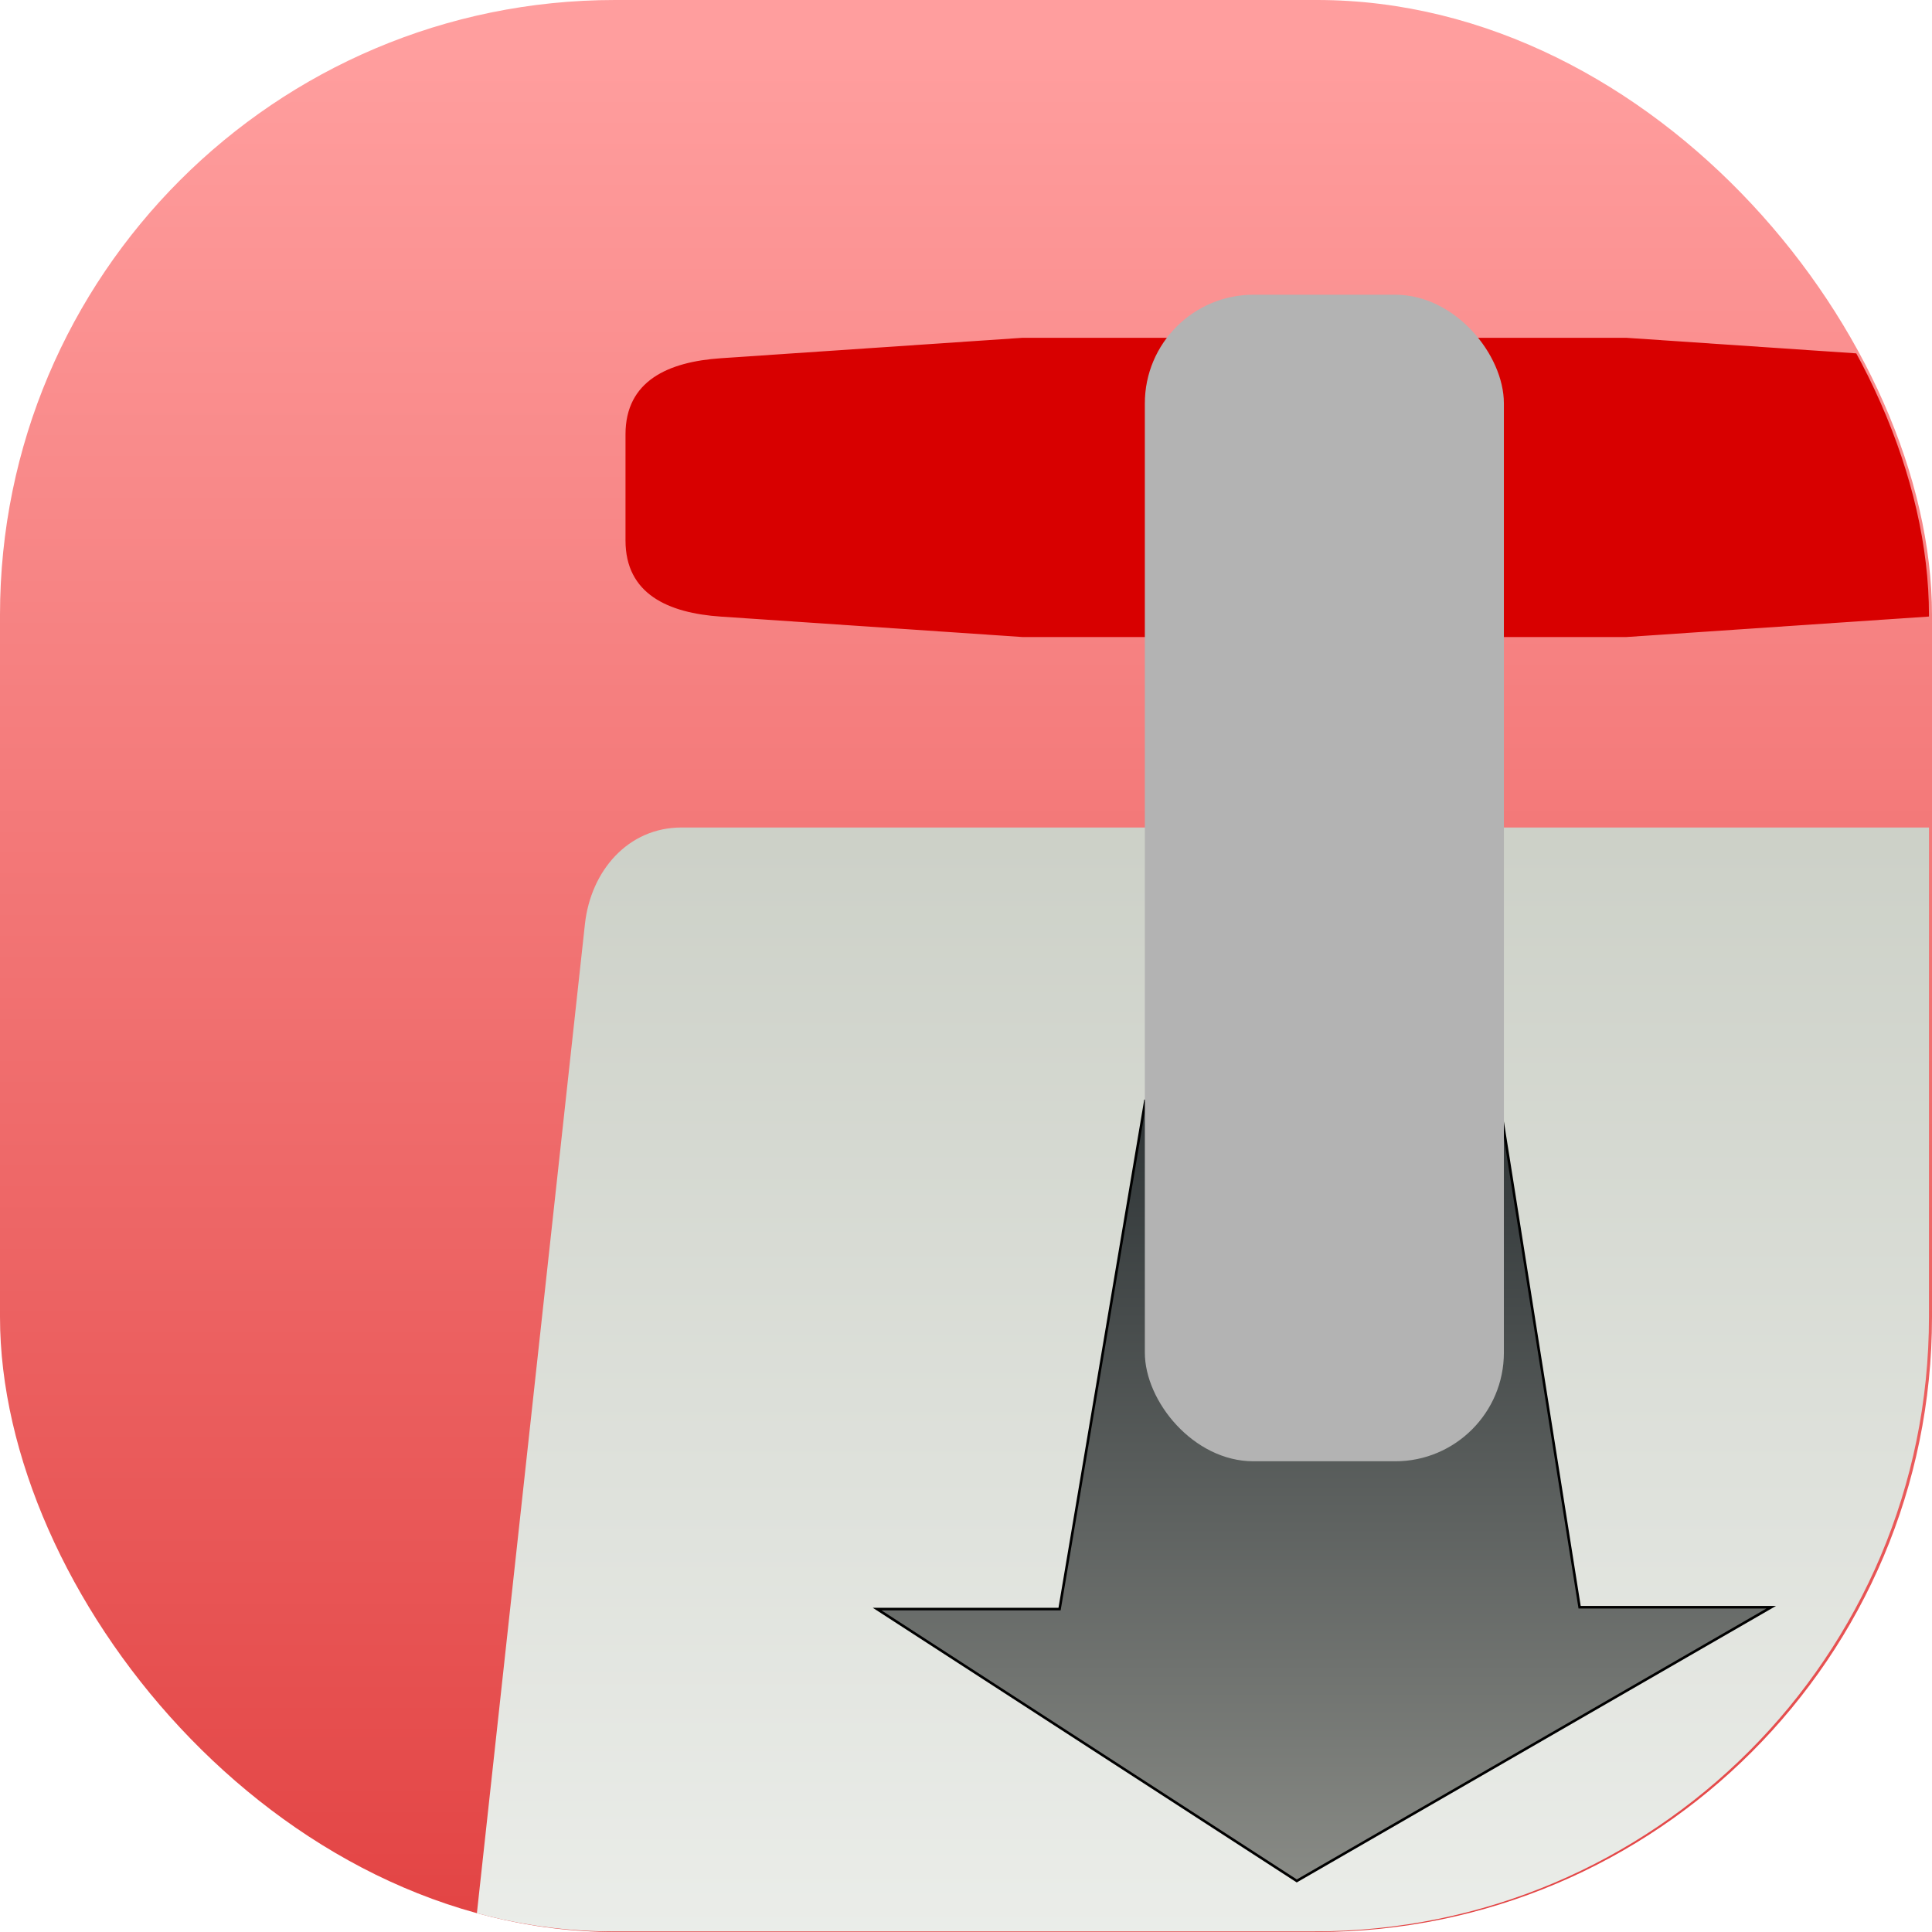 <?xml version="1.0" encoding="UTF-8" standalone="no"?>
<!-- Created with Inkscape (http://www.inkscape.org/) -->

<svg
   xmlns:dc="http://purl.org/dc/elements/1.1/"
   xmlns:cc="http://creativecommons.org/ns#"
   xmlns:rdf="http://www.w3.org/1999/02/22-rdf-syntax-ns#"
   xmlns:svg="http://www.w3.org/2000/svg"
   xmlns="http://www.w3.org/2000/svg"
   xmlns:xlink="http://www.w3.org/1999/xlink"
   xmlns:sodipodi="http://sodipodi.sourceforge.net/DTD/sodipodi-0.dtd"
   xmlns:inkscape="http://www.inkscape.org/namespaces/inkscape"
   width="135.467mm"
   height="135.467mm"
   viewBox="0 0 135.467 135.467"
   version="1.1"
   id="svg8"
   inkscape:version="0.92.3 (unknown)"
   sodipodi:docname="transmission.svg">
  <defs
     id="defs2">
    <linearGradient
       inkscape:collect="always"
       id="linearGradient960">
      <stop
         style="stop-color:#e24242;stop-opacity:1;"
         offset="0"
         id="stop956" />
      <stop
         style="stop-color:#ff9e9e;stop-opacity:1"
         offset="1"
         id="stop958" />
    </linearGradient>
    <linearGradient
       inkscape:collect="always"
       id="linearGradient942">
      <stop
         style="stop-color:#f0f2ef;stop-opacity:1;"
         offset="0"
         id="stop938" />
      <stop
         style="stop-color:#ccd0c7;stop-opacity:1"
         offset="1"
         id="stop940" />
    </linearGradient>
    <linearGradient
       inkscape:collect="always"
       id="linearGradient924">
      <stop
         style="stop-color:#2e3436;stop-opacity:1;"
         offset="0"
         id="stop920" />
      <stop
         style="stop-color:#888a85;stop-opacity:1"
         offset="1"
         id="stop922" />
    </linearGradient>
    <linearGradient
       inkscape:collect="always"
       xlink:href="#linearGradient924"
       id="linearGradient926"
       x1="368.268"
       y1="211.069"
       x2="368.268"
       y2="291.389"
       gradientUnits="userSpaceOnUse"
       gradientTransform="translate(179.389,-180.342)" />
    <linearGradient
       inkscape:collect="always"
       xlink:href="#linearGradient942"
       id="linearGradient944"
       x1="553.888"
       y1="137.075"
       x2="553.888"
       y2="0.233"
       gradientUnits="userSpaceOnUse" />
    <clipPath
       clipPathUnits="userSpaceOnUse"
       id="clipPath952">
      <rect
         id="rect954"
         width="199.996"
         height="199.996"
         x="411.507"
         y="-83.591"
         rx="63.665"
         style="opacity:0.275;fill:#ff00ff;stroke-width:0.374" />
    </clipPath>
    <linearGradient
       inkscape:collect="always"
       xlink:href="#linearGradient960"
       id="linearGradient962"
       x1="65.919"
       y1="299.57"
       x2="65.919"
       y2="165.011"
       gradientUnits="userSpaceOnUse" />
  </defs>
  <sodipodi:namedview
     id="base"
     pagecolor="#ffffff"
     bordercolor="#666666"
     borderopacity="1.0"
     inkscape:pageopacity="0.0"
     inkscape:pageshadow="2"
     inkscape:zoom="0.69999999"
     inkscape:cx="246.21623"
     inkscape:cy="476.03241"
     inkscape:document-units="mm"
     inkscape:current-layer="layer1"
     showgrid="false"
     inkscape:window-width="1280"
     inkscape:window-height="960"
     inkscape:window-x="0"
     inkscape:window-y="30"
     inkscape:window-maximized="1"
     fit-margin-top="0"
     fit-margin-left="0"
     fit-margin-right="0"
     fit-margin-bottom="0" />
  <g
     inkscape:label="Background"
     inkscape:groupmode="layer"
     id="layer1"
     transform="translate(0,-161.533)">
    <rect
       id="rect12"
       width="135.467"
       height="135.467"
       x="0"
       y="161.533"
       rx="43.123"
       style="fill:url(#linearGradient962);stroke-width:0.254;fill-opacity:1" />
  </g>
  <g
     inkscape:groupmode="layer"
     id="layer4"
     inkscape:label="Foreground">
    <g
       id="g950"
       transform="matrix(0.677,0,0,0.677,-278.733,56.62)"
       clip-path="url(#clipPath952)">
      <path
         sodipodi:nodetypes="sssssssss"
         inkscape:connector-curvature="0"
         id="rect934"
         d="m 482.3,2.071 h 130.072 c 5.54,0 9.257,4.51 10,10 l 15.903,117.443 c 0.743,5.49 -4.46,10 -10,10 h -158.803 c -5.54,0 -10.602,-4.493 -10,-10 L 472.3,12.071 c 0.602,-5.507 4.46,-10 10,-10 z"
         style="opacity:1;fill:url(#linearGradient944);fill-opacity:1;stroke:none;stroke-width:1;stroke-linecap:round;stroke-linejoin:round;stroke-miterlimit:4;stroke-dasharray:none;stroke-opacity:1" />
      <path
         sodipodi:nodetypes="cccccccc"
         inkscape:connector-curvature="0"
         id="path918"
         d="m 530.34,30.385 -8.882,52.633 h -18.899 l 43.467,28.159 49.137,-28.348 h -19.844 l -8.315,-52.444 z"
         style="fill:url(#linearGradient926);fill-opacity:1;stroke:#000000;stroke-width:0.265px;stroke-linecap:butt;stroke-linejoin:miter;stroke-opacity:1" />
      <path
         transform="translate(0,-161.533)"
         sodipodi:nodetypes="scccsssscccssss"
         inkscape:connector-curvature="0"
         id="rect912"
         d="m 486.373,115.002 31.256,-2.117 h 31.256 31.256 l 31.256,2.117 c 5.456,0.37 9.871,2.343 9.871,7.883 v 10.994 c 0,5.54 -4.415,7.514 -9.871,7.883 l -31.256,2.117 h -31.256 -31.256 l -31.256,-2.117 c -5.456,-0.37 -9.871,-2.343 -9.871,-7.883 V 122.886 c 0,-5.54 4.415,-7.514 9.871,-7.883 z"
         style="opacity:1;fill:#d80000;fill-opacity:1;stroke:none;stroke-width:0.994;stroke-linecap:round;stroke-linejoin:round;stroke-miterlimit:4;stroke-dasharray:none;stroke-opacity:1" />
      <rect
         ry="11.255"
         y="-53.108"
         x="530.29"
         height="120.821"
         width="37.187"
         id="rect916"
         style="opacity:1;fill:#b3b3b3;fill-opacity:1;stroke:none;stroke-width:1.177;stroke-linecap:round;stroke-linejoin:round;stroke-miterlimit:4;stroke-dasharray:none;stroke-opacity:1" />
    </g>
  </g>
</svg>
